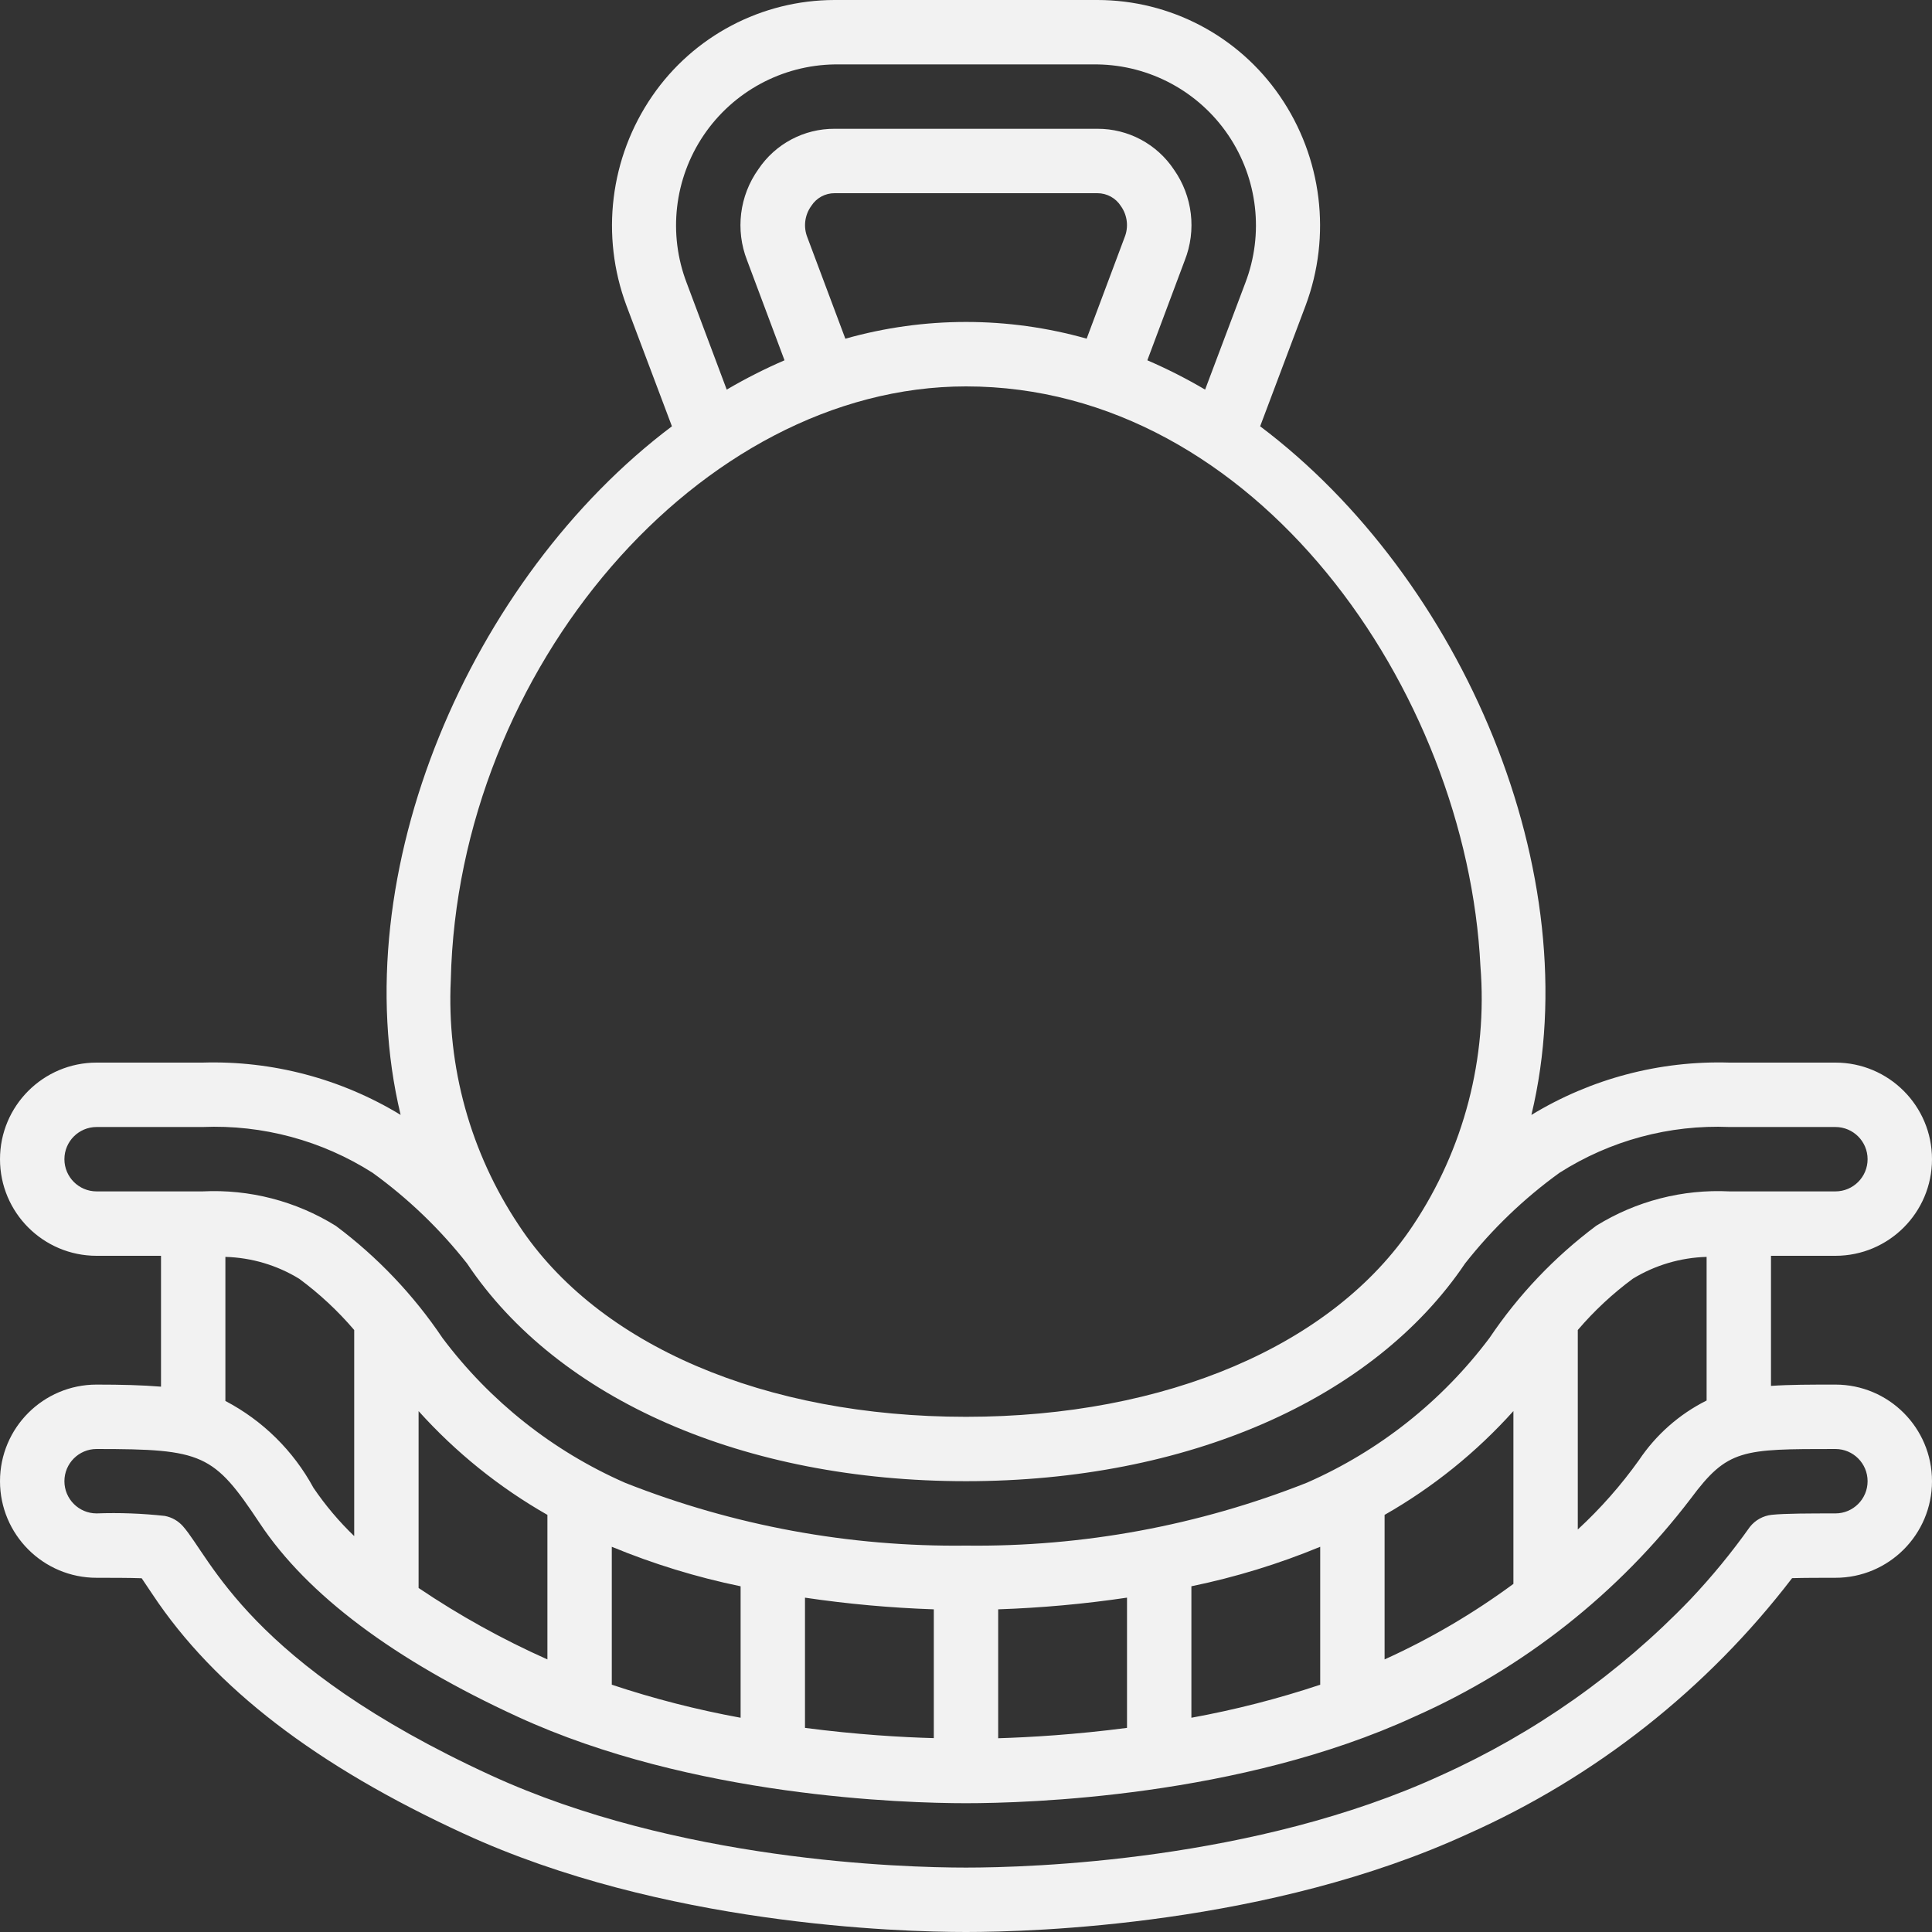 <svg width="80" height="80" viewBox="0 0 80 80" fill="none" xmlns="http://www.w3.org/2000/svg">
<rect x="0" y="0" width="80" height="80" fill="#333333" stroke="none"/>
<path d="M76 52C78.209 52 80 50.209 80 48C80 45.791 78.209 44 76 44H71.613C68.727 43.913 65.878 44.665 63.412 46.167C65.812 36.196 60.543 23.943 52.18 17.652L54.061 12.655C55.144 9.762 54.746 6.522 52.995 3.977C51.285 1.488 48.46 0.001 45.44 0H34.56C31.542 0.002 28.718 1.488 27.008 3.976C25.257 6.522 24.859 9.763 25.941 12.657L27.823 17.652C19.495 23.919 14.184 36.151 16.589 46.165C14.122 44.665 11.273 43.913 8.387 44H4C1.791 44 0 45.791 0 48C0 50.209 1.791 52 4 52H6.667V57.419C5.896 57.355 5.025 57.333 4 57.333C1.791 57.333 0 59.124 0 61.333C0 63.542 1.791 65.333 4 65.333C4.573 65.333 5.352 65.333 5.867 65.352C6.017 65.571 6.191 65.832 6.321 66.028C8.879 69.881 13.096 73.121 19.216 75.933C27.413 79.707 37.2 80 40 80C42.8 80 52.585 79.707 60.787 75.936C66.073 73.581 70.687 69.942 74.207 65.348C74.716 65.333 75.408 65.333 76 65.333C78.209 65.333 80 63.542 80 61.333C80 59.124 78.209 57.333 76 57.333C74.984 57.333 74.112 57.333 73.333 57.387V52H76ZM28.436 11.72C27.656 9.687 27.919 7.401 29.139 5.597C30.359 3.794 32.383 2.7 34.56 2.667H45.44C47.617 2.699 49.641 3.793 50.861 5.596C52.081 7.399 52.344 9.684 51.565 11.717L49.901 16.133C49.13 15.679 48.331 15.274 47.509 14.919L49.057 10.785C49.551 9.537 49.383 8.123 48.611 7.025C47.906 5.963 46.714 5.327 45.44 5.333H34.56C33.292 5.326 32.105 5.956 31.4 7.011C30.62 8.106 30.444 9.522 30.933 10.775L32.485 14.919C31.663 15.274 30.864 15.679 30.092 16.133L28.436 11.72ZM35.004 14.025L33.431 9.828C33.258 9.393 33.321 8.9 33.597 8.523C33.807 8.195 34.171 7.998 34.56 8H45.44C45.834 7.999 46.202 8.2 46.413 8.533C46.684 8.913 46.741 9.405 46.564 9.836L44.996 14.023C41.729 13.1 38.27 13.101 35.004 14.025ZM40 16C52.007 16 60.735 28.607 61.301 40C61.605 43.797 60.618 47.586 58.501 50.753C55.2 55.708 48.283 58.667 40 58.667C31.671 58.667 24.755 55.712 21.48 50.729C19.48 47.732 18.494 44.172 18.667 40.573C18.957 27.733 28.972 16 40 16ZM2.667 48C2.667 47.264 3.264 46.667 4 46.667H8.387C10.874 46.564 13.333 47.227 15.432 48.565C16.904 49.63 18.22 50.895 19.343 52.323C23.115 57.965 30.823 61.333 40 61.333C49.144 61.333 56.867 57.955 60.667 52.315C61.789 50.889 63.104 49.626 64.575 48.563C66.672 47.226 69.129 46.564 71.613 46.667H76C76.736 46.667 77.333 47.264 77.333 48C77.333 48.736 76.736 49.333 76 49.333H71.613C69.672 49.236 67.748 49.732 66.096 50.756C64.373 52.044 62.88 53.613 61.68 55.397C59.716 58.016 57.109 60.082 54.112 61.397C49.622 63.173 44.828 64.058 40 64C35.174 64.059 30.383 63.177 25.895 61.404C22.896 60.09 20.288 58.023 18.323 55.404C17.123 53.619 15.63 52.049 13.907 50.761C12.255 49.734 10.329 49.236 8.387 49.333H4C3.264 49.333 2.667 48.736 2.667 48ZM33.333 71.548V66.156C35.101 66.417 36.881 66.578 38.667 66.639V71.972C37.349 71.937 35.476 71.827 33.333 71.548ZM17.333 58.431C18.87 60.139 20.67 61.59 22.667 62.728V68.713C20.806 67.884 19.022 66.894 17.333 65.755V58.431ZM25.333 64.049C27.056 64.761 28.841 65.309 30.667 65.685V71.128C28.859 70.798 27.077 70.341 25.333 69.76V64.049ZM41.333 66.639C43.119 66.578 44.9 66.417 46.667 66.155V71.548C44.524 71.827 42.651 71.937 41.333 71.977V66.639ZM49.333 65.684C51.159 65.308 52.944 64.761 54.667 64.049V69.761C52.923 70.342 51.141 70.799 49.333 71.128V65.684ZM57.333 62.728C59.33 61.59 61.131 60.139 62.667 58.429V65.585C61.003 66.812 59.216 67.86 57.333 68.713V62.728ZM9.333 52.045C10.414 52.075 11.467 52.387 12.389 52.951C13.227 53.569 13.991 54.281 14.667 55.073V63.607C14.037 63 13.471 62.33 12.98 61.607C12.148 60.073 10.879 58.821 9.333 58.011V52.045ZM77.333 61.333C77.333 62.07 76.736 62.667 76 62.667C74.976 62.667 73.919 62.667 73.364 62.725C73.006 62.764 72.679 62.945 72.457 63.228C71.706 64.287 70.881 65.291 69.989 66.235C67.047 69.297 63.544 71.767 59.672 73.512C51.964 77.057 42.667 77.333 40 77.333C37.333 77.333 28.036 77.057 20.324 73.511C10.307 68.907 8.731 64.509 7.577 63.2C7.381 62.977 7.116 62.826 6.824 62.771C5.886 62.668 4.943 62.633 4 62.667C3.264 62.667 2.667 62.07 2.667 61.333C2.667 60.597 3.264 60 4 60C8.407 60 8.848 60.201 10.759 63.079C12.725 66.04 16.319 68.735 21.439 71.088C28.657 74.409 37.467 74.667 40 74.667C42.533 74.667 51.341 74.409 58.557 71.089C63.076 69.089 67.016 65.98 70.012 62.051C71.536 60 72.133 60 76 60C76.736 60 77.333 60.597 77.333 61.333ZM67.867 60.46C67.123 61.502 66.274 62.465 65.333 63.333V55.073C66.01 54.28 66.775 53.567 67.613 52.948C68.535 52.386 69.588 52.075 70.667 52.045V57.992C69.535 58.558 68.571 59.409 67.867 60.46Z" fill="#F2F2F2"/>
</svg>
